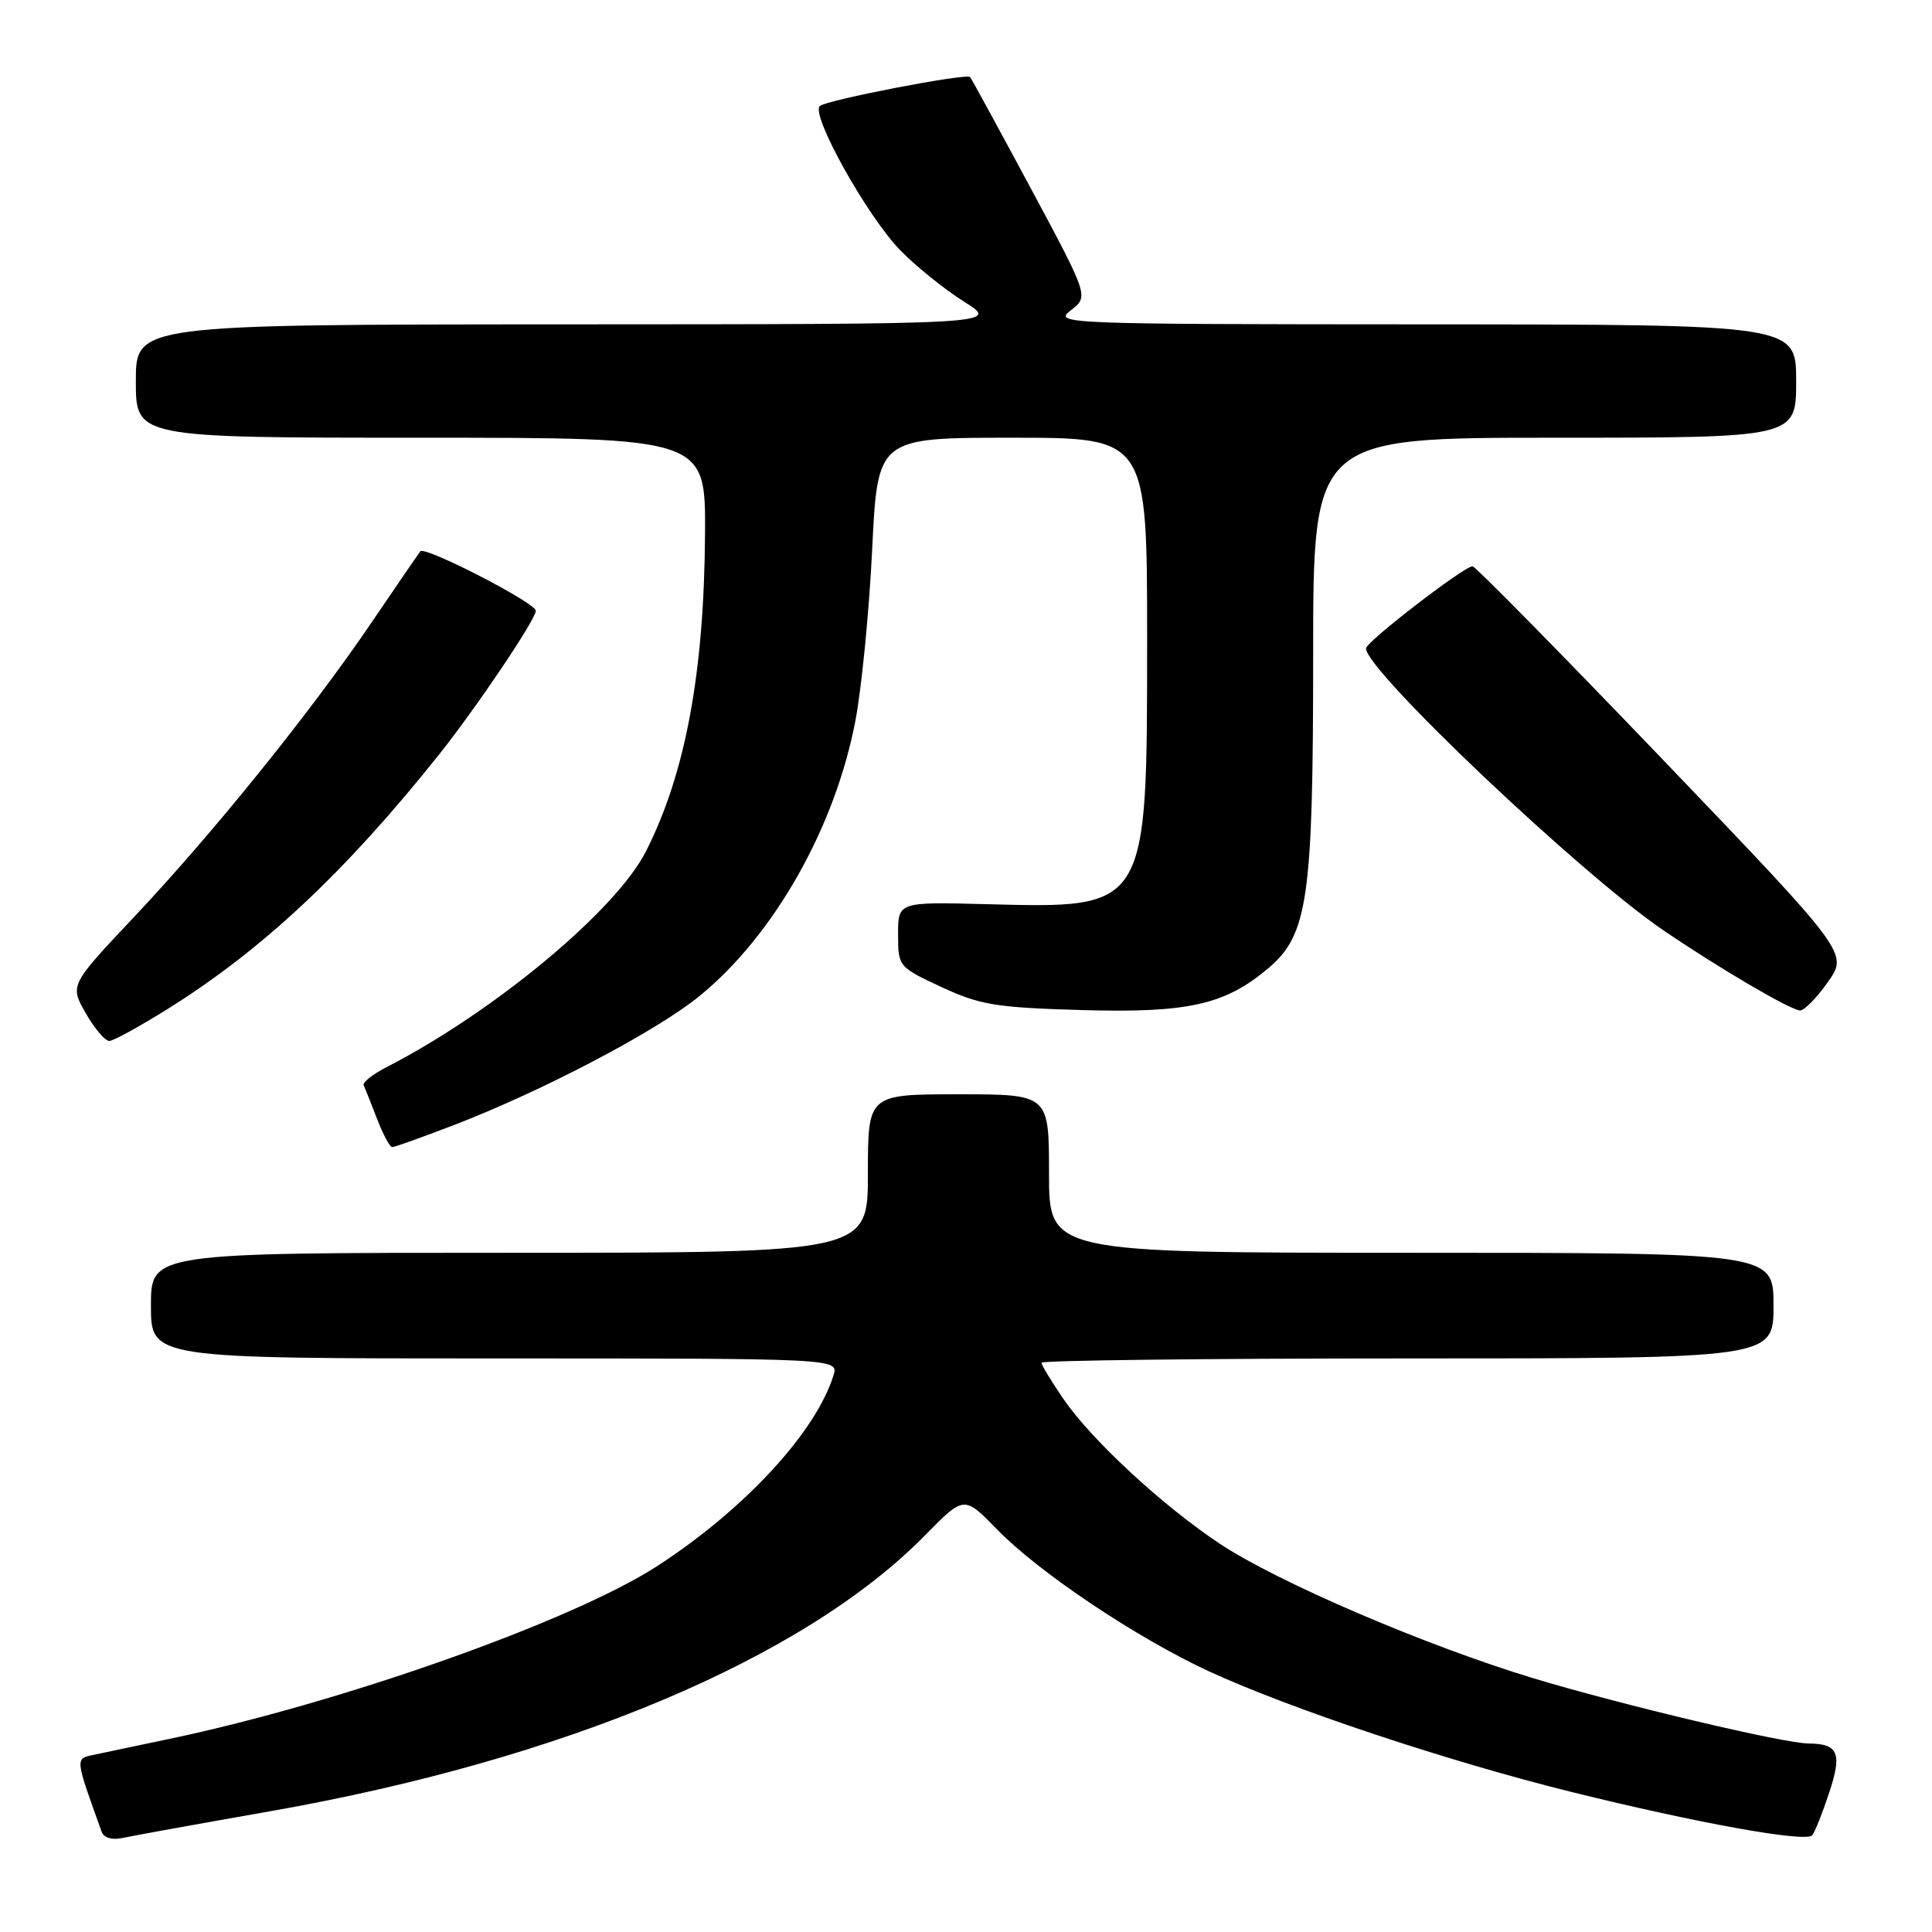 <?xml version="1.0" encoding="UTF-8" standalone="no"?>
<!DOCTYPE svg PUBLIC "-//W3C//DTD SVG 1.1//EN" "http://www.w3.org/Graphics/SVG/1.1/DTD/svg11.dtd" >
<svg xmlns="http://www.w3.org/2000/svg" xmlns:xlink="http://www.w3.org/1999/xlink" version="1.1" viewBox="0 0 256 256">
 <g >
 <path fill="currentColor"
d=" M 35.69 240.02 C 74.76 233.16 106.59 219.75 122.62 203.39 C 127.75 198.17 127.75 198.17 132.12 202.66 C 137.69 208.38 150.59 217.01 160.15 221.44 C 170.94 226.42 191.96 233.42 208.29 237.46 C 224.94 241.58 239.24 244.16 240.12 243.19 C 240.46 242.81 241.47 240.28 242.37 237.56 C 244.12 232.29 243.60 231.05 239.62 231.02 C 236.29 230.99 214.84 225.90 203.22 222.39 C 188.89 218.05 169.24 209.62 161.58 204.52 C 154.00 199.47 144.67 190.84 140.93 185.40 C 139.32 183.05 138.00 180.88 138.00 180.57 C 138.00 180.26 159.82 180.00 186.50 180.00 C 235.00 180.00 235.00 180.00 235.00 173.00 C 235.00 166.00 235.00 166.00 187.00 166.00 C 139.00 166.00 139.00 166.00 139.00 155.50 C 139.00 145.00 139.00 145.00 127.00 145.00 C 115.00 145.00 115.00 145.00 115.00 155.50 C 115.00 166.00 115.00 166.00 67.50 166.00 C 20.00 166.00 20.00 166.00 20.00 173.00 C 20.00 180.00 20.00 180.00 65.57 180.00 C 111.13 180.00 111.13 180.00 110.44 182.25 C 108.09 189.80 98.59 200.07 87.04 207.54 C 75.80 214.81 45.25 225.63 22.50 230.40 C 18.10 231.32 13.51 232.29 12.30 232.55 C 9.95 233.04 9.95 232.97 13.49 242.77 C 13.77 243.52 14.89 243.84 16.23 243.54 C 17.48 243.27 26.24 241.68 35.69 240.02 Z  M 60.14 149.08 C 71.98 144.52 86.99 136.63 92.70 131.97 C 102.58 123.91 110.67 109.60 113.36 95.43 C 114.18 91.07 115.18 80.86 115.57 72.75 C 116.29 58.00 116.29 58.00 134.14 58.00 C 152.00 58.00 152.00 58.00 152.00 84.75 C 151.99 120.62 152.15 120.36 130.79 119.81 C 119.00 119.50 119.00 119.50 119.00 123.81 C 119.00 128.07 119.06 128.14 124.75 130.79 C 129.85 133.16 131.96 133.51 143.34 133.84 C 157.40 134.24 162.29 133.15 168.02 128.33 C 173.31 123.88 174.00 119.09 174.00 86.82 C 174.00 58.00 174.00 58.00 206.00 58.00 C 238.00 58.00 238.00 58.00 238.00 50.50 C 238.00 43.00 238.00 43.00 188.75 42.98 C 140.77 42.96 139.56 42.91 141.89 41.12 C 144.27 39.28 144.27 39.28 136.55 24.89 C 132.30 16.98 128.70 10.37 128.54 10.21 C 128.01 9.68 109.52 13.25 108.63 14.05 C 107.39 15.17 114.82 28.53 119.24 33.11 C 121.30 35.24 125.13 38.33 127.74 39.97 C 132.50 42.96 132.50 42.96 75.25 42.98 C 18.00 43.00 18.00 43.00 18.00 50.50 C 18.00 58.00 18.00 58.00 55.75 58.00 C 93.50 58.00 93.50 58.00 93.42 70.75 C 93.30 89.17 90.82 102.51 85.59 112.81 C 81.62 120.65 65.45 134.09 51.19 141.42 C 49.36 142.35 48.02 143.43 48.19 143.81 C 48.37 144.19 49.16 146.19 49.96 148.25 C 50.75 150.31 51.66 152.00 51.97 152.00 C 52.29 152.00 55.96 150.68 60.14 149.08 Z  M 22.22 133.69 C 34.75 125.87 45.82 115.49 58.16 100.00 C 63.13 93.77 71.00 82.07 71.00 80.93 C 71.00 79.89 56.30 72.32 55.70 73.05 C 55.50 73.30 52.58 77.55 49.22 82.50 C 41.15 94.39 28.26 110.37 17.75 121.52 C 9.24 130.55 9.24 130.55 11.37 134.27 C 12.54 136.31 13.95 137.96 14.50 137.93 C 15.05 137.91 18.52 136.00 22.22 133.69 Z  M 242.20 130.13 C 244.91 126.31 244.91 126.31 220.33 100.65 C 206.81 86.54 195.46 75.02 195.12 75.03 C 193.91 75.10 181.00 85.05 181.00 85.92 C 181.00 88.85 209.51 115.87 220.42 123.28 C 227.85 128.33 237.17 133.80 238.50 133.89 C 239.05 133.93 240.72 132.24 242.20 130.13 Z "/>
</g>
</svg>